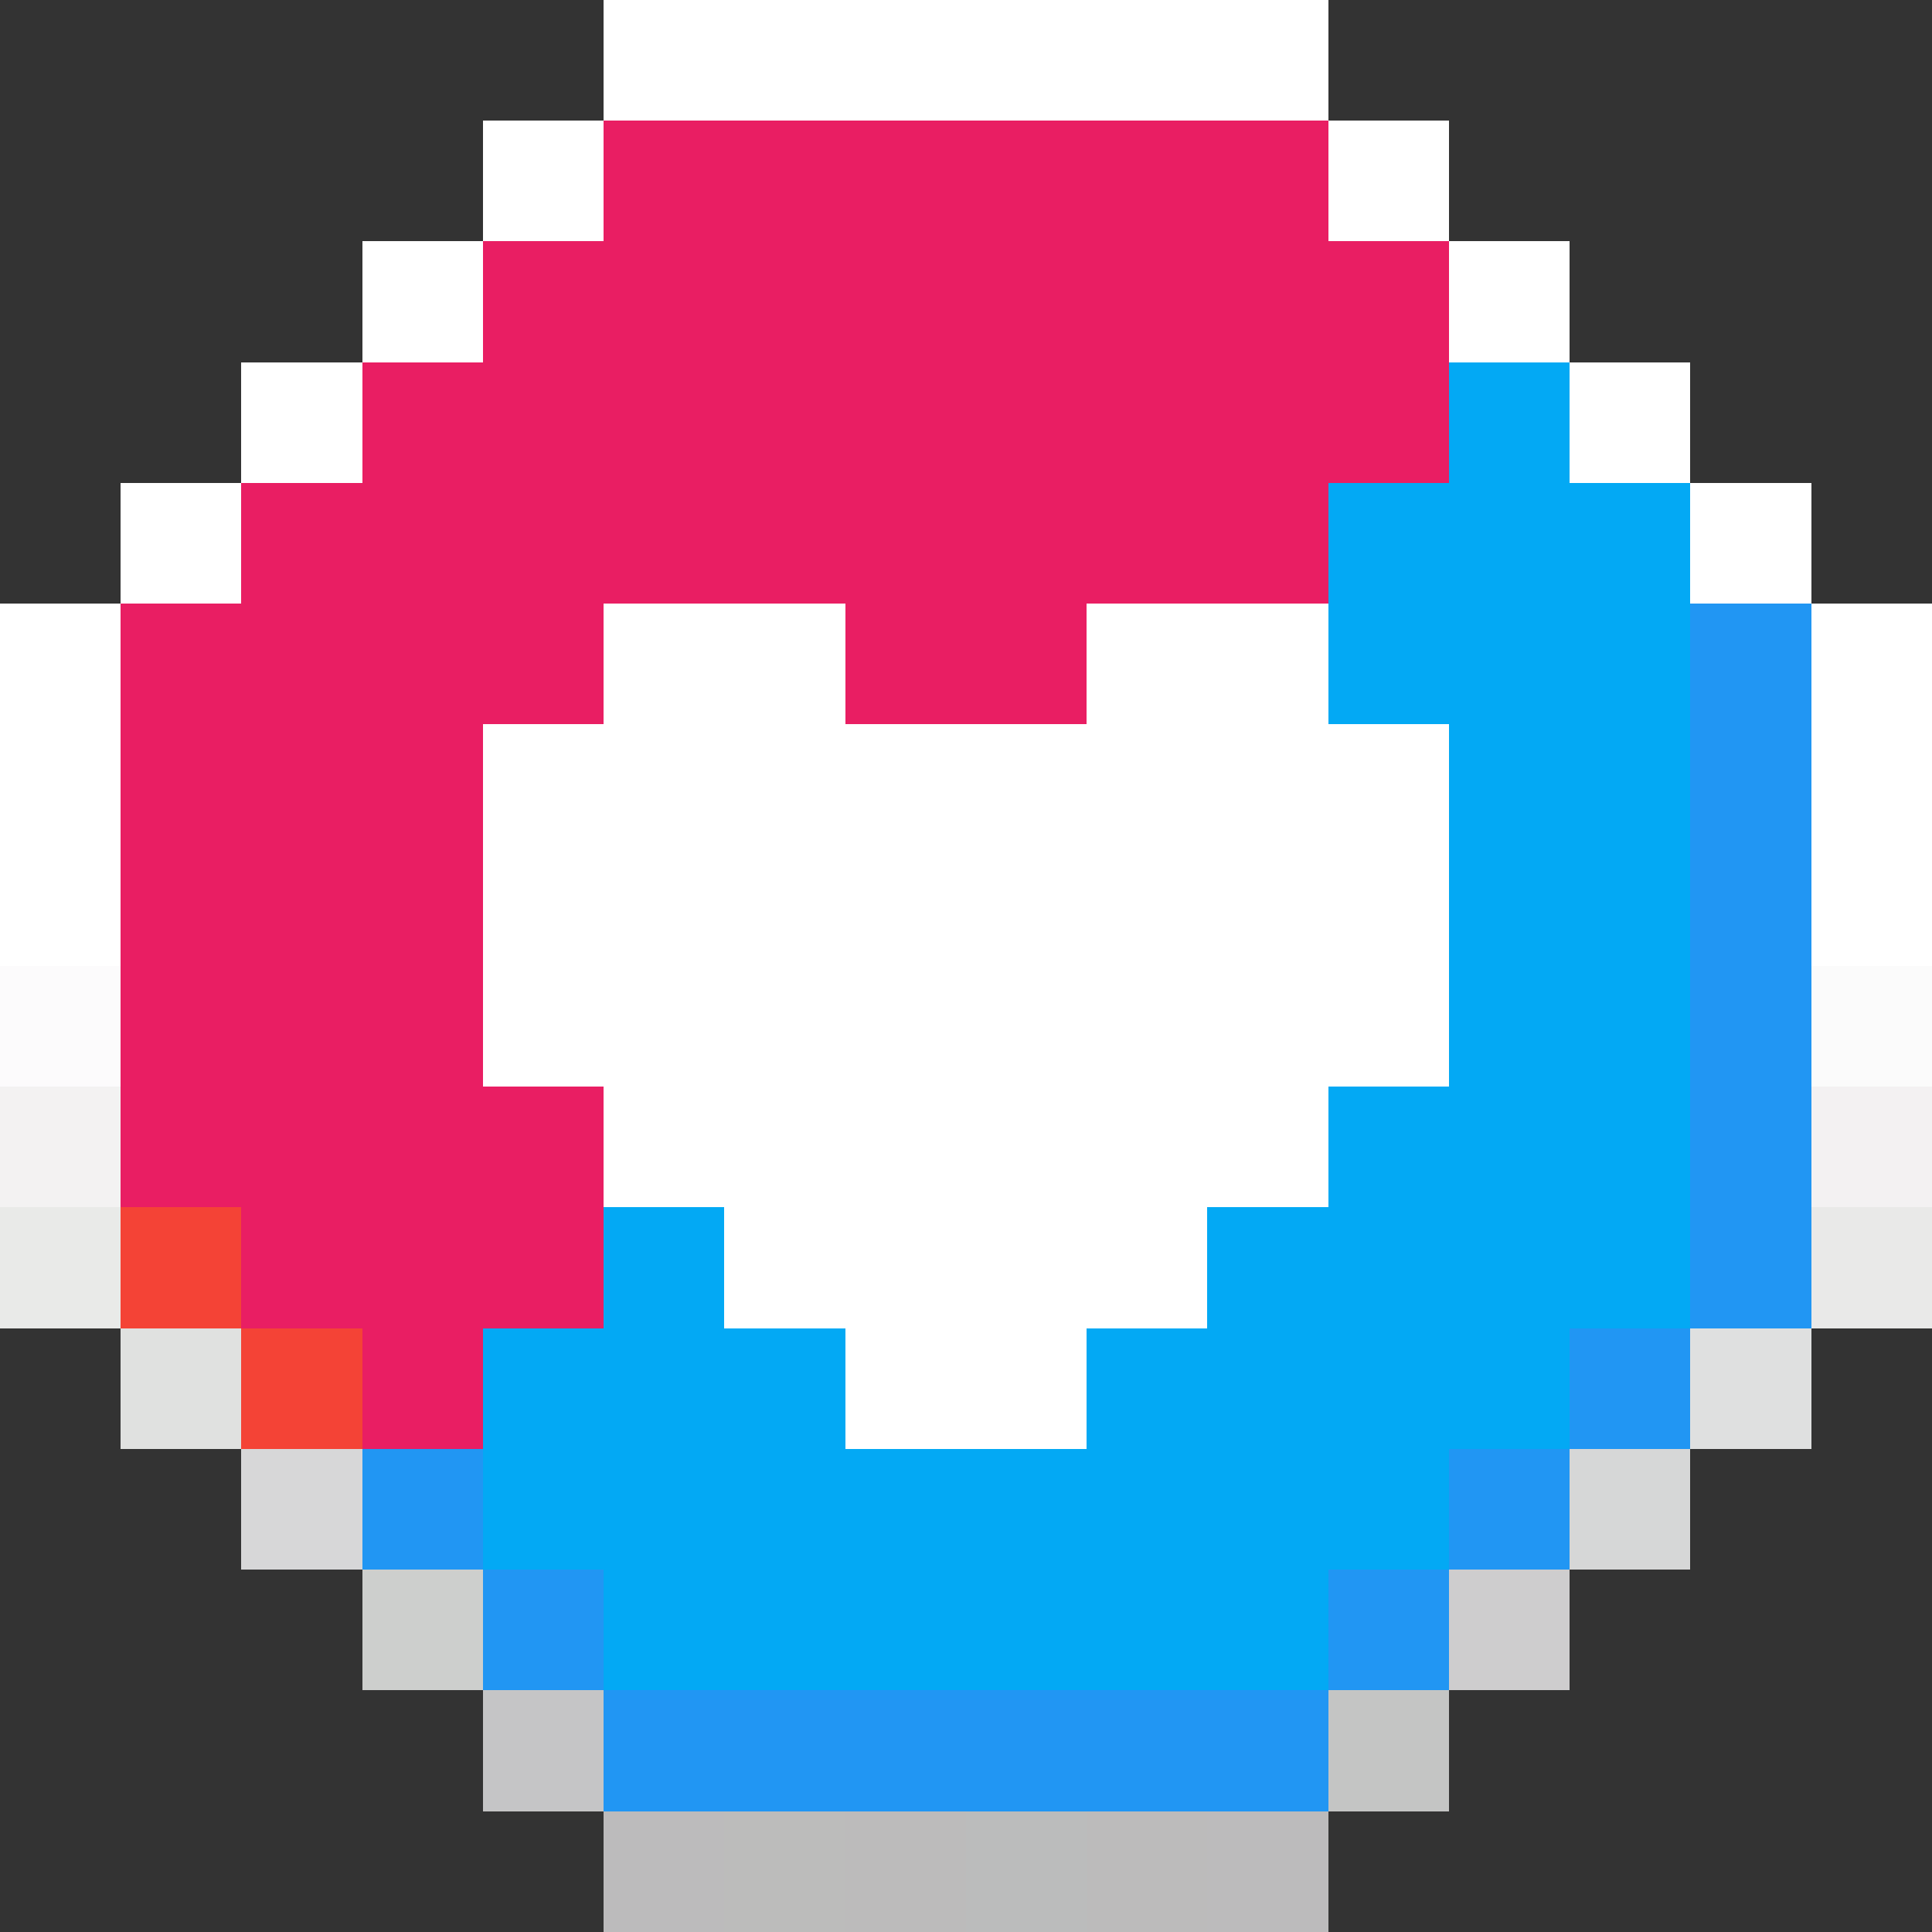 <svg xmlns="http://www.w3.org/2000/svg" viewBox="0 -0.5 16 16" shape-rendering="crispEdges">
<rect x="0" y="-0.5" width="16" height="16" fill="#333333" stroke="none"/>
<path stroke="#ffffff" d="M5 0h6M4 1h1M11 1h1M3 2h1M12 2h1M2 3h1M13 3h1M1 4h1M14 4h1M0 5h1M5 5h2M9 5h2M15 5h1M0 6h1M4 6h8M15 6h1M0 7h1M4 7h8M15 7h1M4 8h8M5 9h6M6 10h4M7 11h2" />
<path stroke="#e91e63" d="M5 1h6M4 2h8M3 3h9M2 4h9M1 5h4M7 5h2M1 6h3M1 7h3M1 8h3M1 9h4M2 10h3M3 11h1" />
<path stroke="#03a9f4" d="M12 3h1M11 4h3M11 5h3M12 6h2M12 7h2M12 8h2M11 9h3M5 10h1M10 10h4M4 11h3M9 11h4M4 12h8M5 13h6" />
<path stroke="#2196f3" d="M14 5h1M14 6h1M14 7h1M14 8h1M14 9h1M14 10h1M13 11h1M3 12h1M12 12h1M4 13h1M11 13h1M5 14h6" />
<path stroke="#fcfbfc" d="M0 8h1" />
<path stroke="#fbfbfb" d="M15 8h1" />
<path stroke="#f3f2f2" d="M0 9h1" />
<path stroke="#f3f1f2" d="M15 9h1" />
<path stroke="#e9eae8" d="M0 10h1" />
<path stroke="#f44336" d="M1 10h1M2 11h1" />
<path stroke="#e9e9e8" d="M15 10h1" />
<path stroke="#e0e1e0" d="M1 11h1" />
<path stroke="#dfe0e0" d="M14 11h1" />
<path stroke="#d7d7d8" d="M2 12h1" />
<path stroke="#d6d7d7" d="M13 12h1" />
<path stroke="#cdcfcd" d="M3 13h1" />
<path stroke="#cecdce" d="M12 13h1" />
<path stroke="#c5c5c6" d="M4 14h1" />
<path stroke="#c4c5c4" d="M11 14h1" />
<path stroke="#bcbbbc" d="M5 15h1M10 15h1" />
<path stroke="#bcbcbb" d="M6 15h1" />
<path stroke="#bcbbbb" d="M7 15h1M9 15h1" />
<path stroke="#bbbcbc" d="M8 15h1" />
</svg>